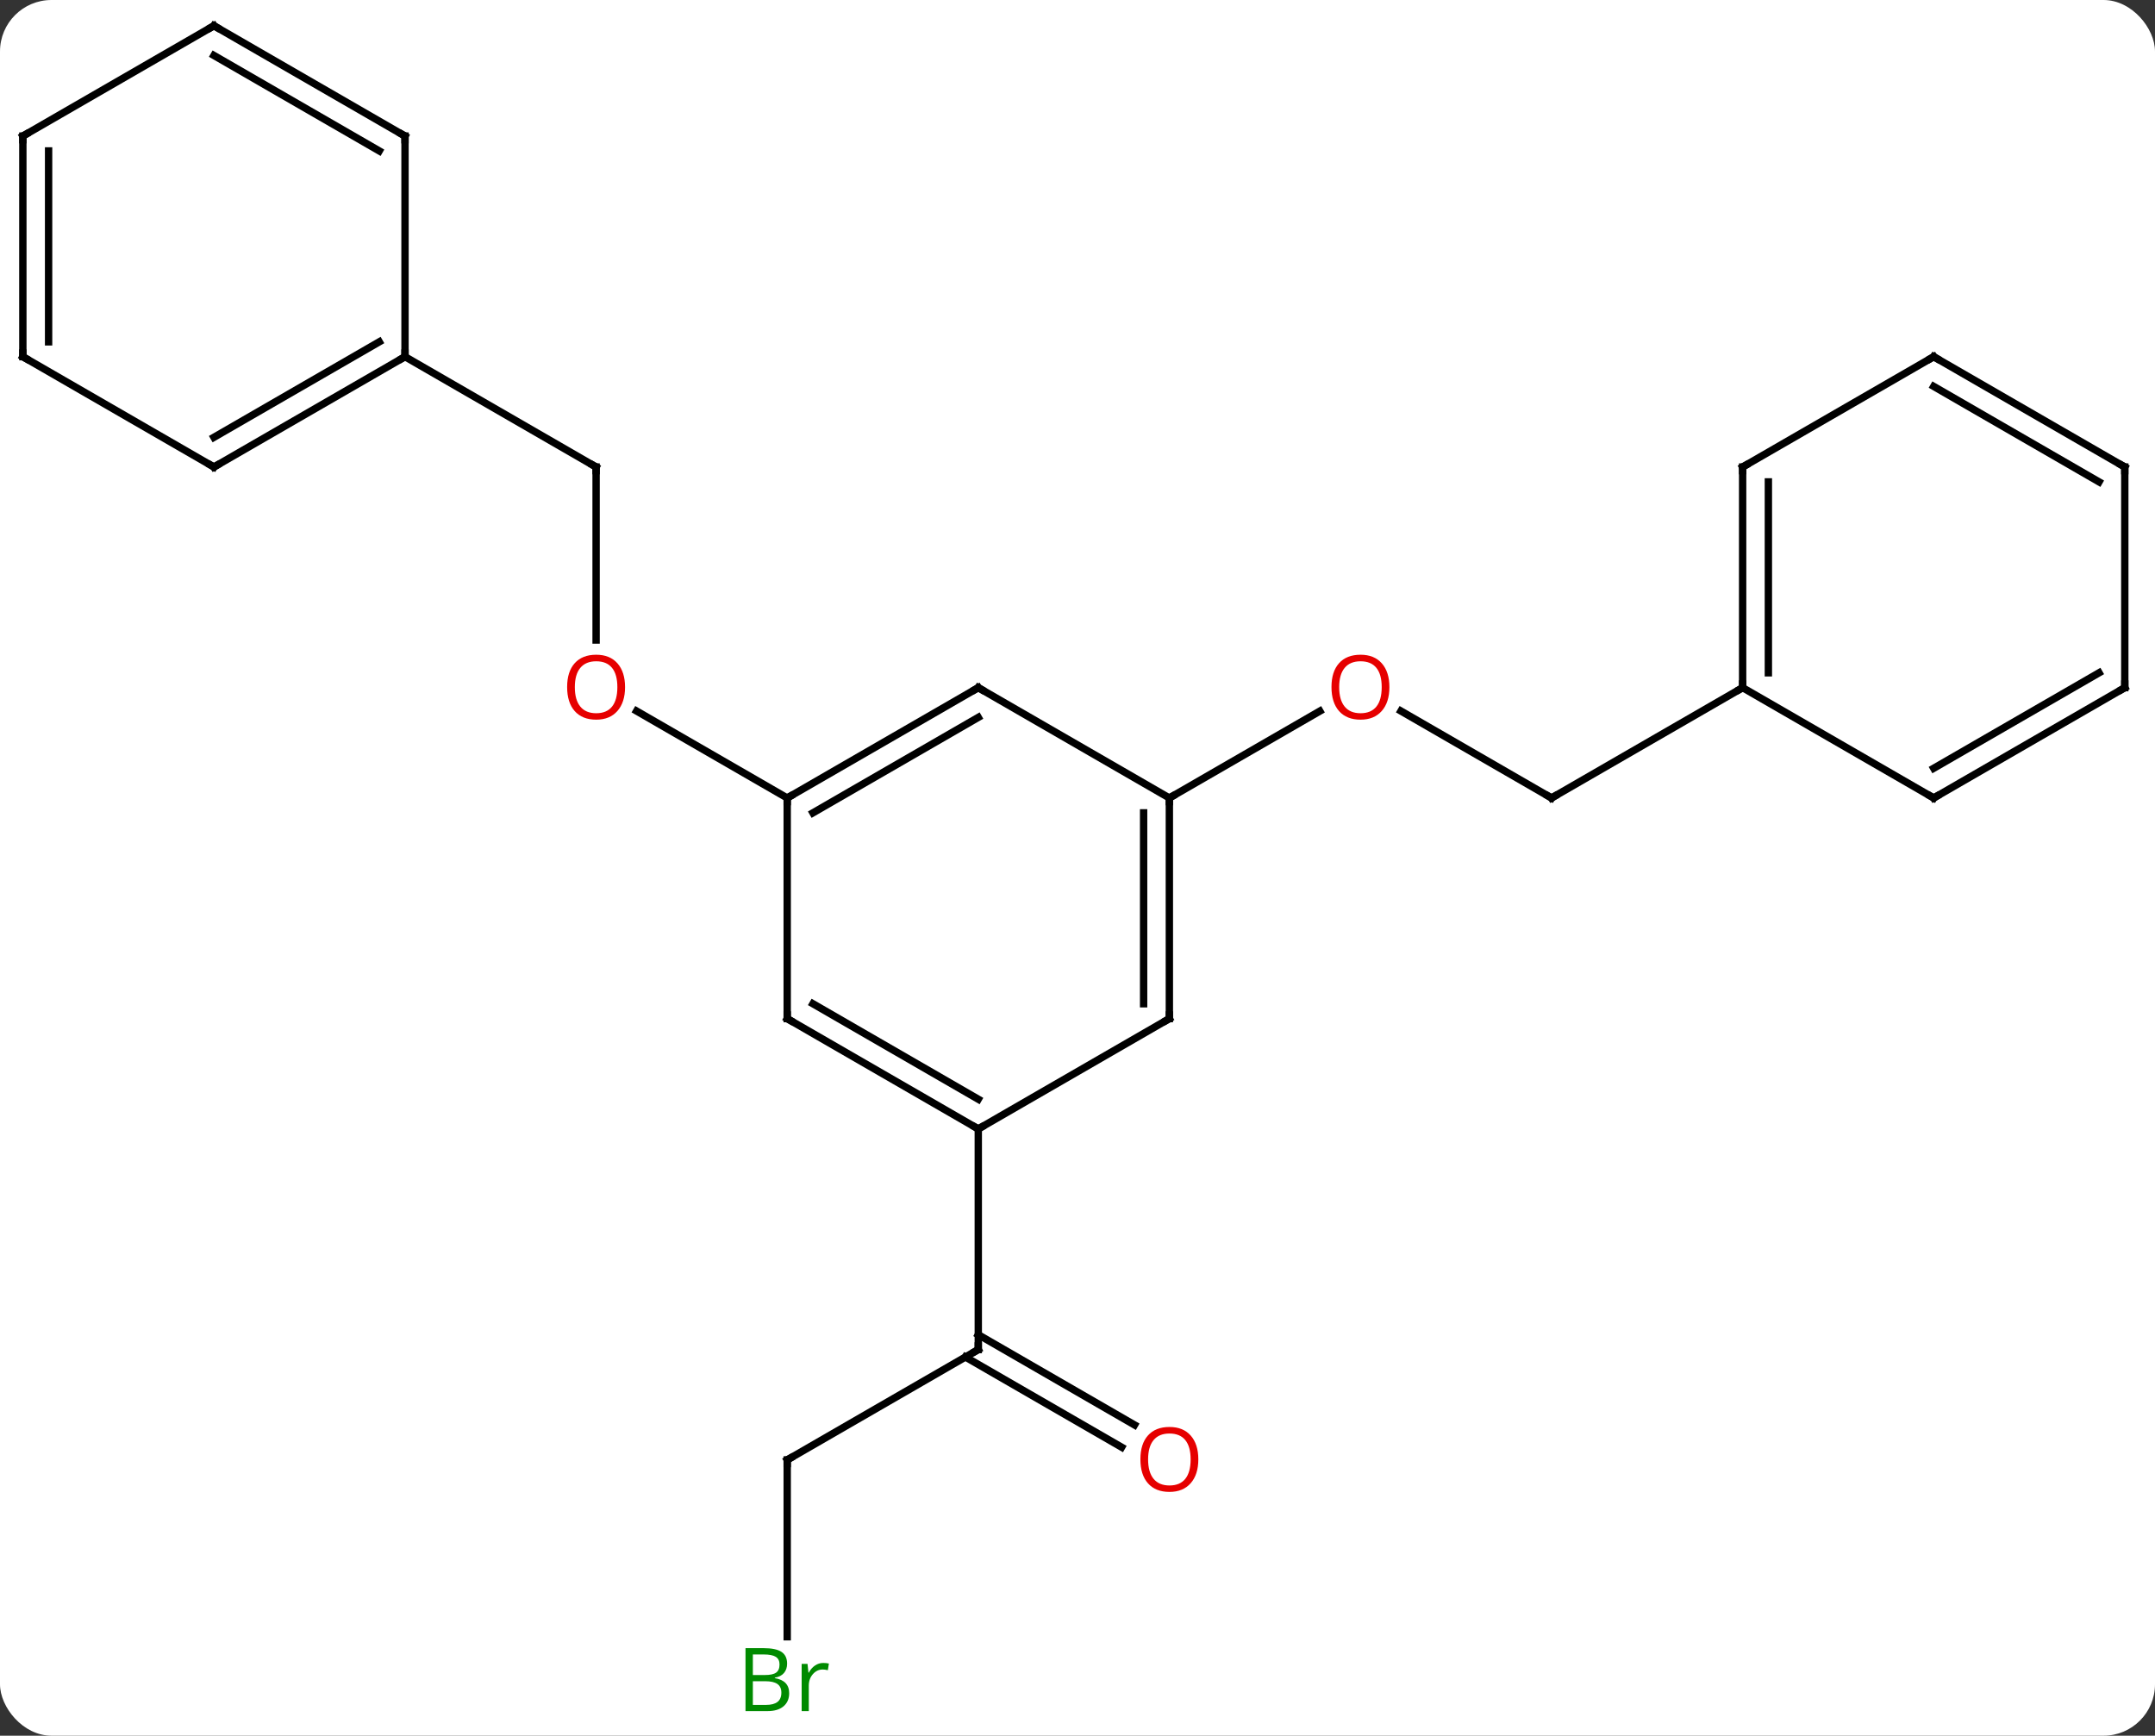 <svg width="293" viewBox="0 0 293 236" style="fill-opacity:1; color-rendering:auto; color-interpolation:auto; text-rendering:auto; stroke:black; stroke-linecap:square; stroke-miterlimit:10; shape-rendering:auto; stroke-opacity:1; fill:black; stroke-dasharray:none; font-weight:normal; stroke-width:1; font-family:'Open Sans'; font-style:normal; stroke-linejoin:miter; font-size:12; stroke-dashoffset:0; image-rendering:auto;" height="236" class="cas-substance-image" xmlns:xlink="http://www.w3.org/1999/xlink" xmlns="http://www.w3.org/2000/svg"><rect x="0" y="0" width="293" height="236" fill="#333333" stroke="none"/><svg class="cas-substance-single-component"><rect y="0" x="0" width="293" stroke="none" ry="7" rx="7" height="236" fill="white" class="cas-substance-group"/><svg y="0" x="0" width="293" viewBox="0 0 293 236" style="fill:black;" height="236" class="cas-substance-single-component-image"><svg><g><g transform="translate(146,116)" style="text-rendering:geometricPrecision; color-rendering:optimizeQuality; color-interpolation:linearRGB; stroke-linecap:butt; image-rendering:optimizeQuality;"><line y2="82.5" y1="67.5" x2="-38.97" x1="-12.99" style="fill:none;"/><line y2="80.774" y1="68.51" x2="6.501" x1="-14.74" style="fill:none;"/><line y2="77.743" y1="65.479" x2="8.251" x1="-12.99" style="fill:none;"/><line y2="37.5" y1="67.5" x2="-12.99" x1="-12.99" style="fill:none;"/><line y2="106.547" y1="82.5" x2="-38.97" x1="-38.97" style="fill:none;"/><line y2="-52.5" y1="-28.977" x2="-64.953" x1="-64.953" style="fill:none;"/><line y2="-7.5" y1="-19.322" x2="-38.97" x1="-59.447" style="fill:none;"/><line y2="-67.5" y1="-52.5" x2="-90.933" x1="-64.953" style="fill:none;"/><line y2="-7.5" y1="-19.322" x2="64.953" x1="44.476" style="fill:none;"/><line y2="-7.5" y1="-19.311" x2="12.99" x1="33.447" style="fill:none;"/><line y2="-22.5" y1="-7.5" x2="90.933" x1="64.953" style="fill:none;"/><line y2="22.5" y1="37.5" x2="-38.97" x1="-12.99" style="fill:none;"/><line y2="20.479" y1="33.459" x2="-35.47" x1="-12.99" style="fill:none;"/><line y2="22.5" y1="37.5" x2="12.99" x1="-12.99" style="fill:none;"/><line y2="-7.5" y1="22.5" x2="-38.97" x1="-38.97" style="fill:none;"/><line y2="-7.5" y1="22.5" x2="12.99" x1="12.99" style="fill:none;"/><line y2="-5.479" y1="20.479" x2="9.49" x1="9.49" style="fill:none;"/><line y2="-22.5" y1="-7.5" x2="-12.99" x1="-38.97" style="fill:none;"/><line y2="-18.459" y1="-5.479" x2="-12.99" x1="-35.47" style="fill:none;"/><line y2="-22.5" y1="-7.5" x2="-12.99" x1="12.99" style="fill:none;"/><line y2="-52.5" y1="-67.5" x2="-116.913" x1="-90.933" style="fill:none;"/><line y2="-56.541" y1="-69.521" x2="-116.913" x1="-94.433" style="fill:none;"/><line y2="-97.5" y1="-67.5" x2="-90.933" x1="-90.933" style="fill:none;"/><line y2="-67.5" y1="-52.5" x2="-142.893" x1="-116.913" style="fill:none;"/><line y2="-112.5" y1="-97.5" x2="-116.913" x1="-90.933" style="fill:none;"/><line y2="-108.459" y1="-95.479" x2="-116.913" x1="-94.433" style="fill:none;"/><line y2="-97.5" y1="-67.5" x2="-142.893" x1="-142.893" style="fill:none;"/><line y2="-95.479" y1="-69.521" x2="-139.393" x1="-139.393" style="fill:none;"/><line y2="-97.5" y1="-112.5" x2="-142.893" x1="-116.913" style="fill:none;"/><line y2="-52.5" y1="-22.5" x2="90.933" x1="90.933" style="fill:none;"/><line y2="-50.479" y1="-24.521" x2="94.433" x1="94.433" style="fill:none;"/><line y2="-7.5" y1="-22.5" x2="116.913" x1="90.933" style="fill:none;"/><line y2="-67.5" y1="-52.5" x2="116.913" x1="90.933" style="fill:none;"/><line y2="-22.5" y1="-7.5" x2="142.893" x1="116.913" style="fill:none;"/><line y2="-24.521" y1="-11.541" x2="139.393" x1="116.913" style="fill:none;"/><line y2="-52.5" y1="-67.5" x2="142.893" x1="116.913" style="fill:none;"/><line y2="-50.479" y1="-63.459" x2="139.393" x1="116.913" style="fill:none;"/><line y2="-52.5" y1="-22.5" x2="142.893" x1="142.893" style="fill:none;"/><path style="fill:none; stroke-miterlimit:5;" d="M-13.423 67.75 L-12.99 67.5 L-12.99 67"/><path style="fill:none; stroke-miterlimit:5;" d="M-38.537 82.25 L-38.97 82.5 L-38.97 83"/></g><g transform="translate(146,116)" style="stroke-linecap:butt; fill:rgb(230,0,0); text-rendering:geometricPrecision; color-rendering:optimizeQuality; image-rendering:optimizeQuality; font-family:'Open Sans'; stroke:rgb(230,0,0); color-interpolation:linearRGB; stroke-miterlimit:5;"><path style="stroke:none;" d="M16.927 82.43 Q16.927 84.492 15.888 85.672 Q14.849 86.852 13.006 86.852 Q11.115 86.852 10.084 85.688 Q9.053 84.523 9.053 82.414 Q9.053 80.32 10.084 79.172 Q11.115 78.023 13.006 78.023 Q14.865 78.023 15.896 79.195 Q16.927 80.367 16.927 82.43 ZM10.099 82.43 Q10.099 84.164 10.842 85.07 Q11.584 85.977 13.006 85.977 Q14.428 85.977 15.154 85.078 Q15.881 84.18 15.881 82.43 Q15.881 80.695 15.154 79.805 Q14.428 78.914 13.006 78.914 Q11.584 78.914 10.842 79.812 Q10.099 80.711 10.099 82.43 Z"/><path style="fill:rgb(0,138,0); stroke:none;" d="M-44.639 108.094 L-42.217 108.094 Q-40.514 108.094 -39.748 108.602 Q-38.983 109.109 -38.983 110.203 Q-38.983 110.969 -39.405 111.469 Q-39.826 111.969 -40.655 112.109 L-40.655 112.172 Q-38.701 112.5 -38.701 114.219 Q-38.701 115.359 -39.475 116.008 Q-40.248 116.656 -41.639 116.656 L-44.639 116.656 L-44.639 108.094 ZM-43.639 111.75 L-41.998 111.75 Q-40.936 111.75 -40.475 111.422 Q-40.014 111.094 -40.014 110.312 Q-40.014 109.594 -40.53 109.273 Q-41.045 108.953 -42.17 108.953 L-43.639 108.953 L-43.639 111.75 ZM-43.639 112.594 L-43.639 115.812 L-41.842 115.812 Q-40.811 115.812 -40.287 115.406 Q-39.764 115 -39.764 114.141 Q-39.764 113.344 -40.303 112.969 Q-40.842 112.594 -41.936 112.594 L-43.639 112.594 ZM-34.067 110.109 Q-33.645 110.109 -33.301 110.188 L-33.442 111.094 Q-33.832 111 -34.145 111 Q-34.926 111 -35.481 111.633 Q-36.035 112.266 -36.035 113.203 L-36.035 116.656 L-37.004 116.656 L-37.004 110.234 L-36.207 110.234 L-36.082 111.422 L-36.035 111.422 Q-35.692 110.797 -35.184 110.453 Q-34.676 110.109 -34.067 110.109 Z"/><path style="stroke:none;" d="M-61.016 -22.57 Q-61.016 -20.508 -62.055 -19.328 Q-63.094 -18.148 -64.937 -18.148 Q-66.828 -18.148 -67.859 -19.312 Q-68.891 -20.477 -68.891 -22.586 Q-68.891 -24.68 -67.859 -25.828 Q-66.828 -26.977 -64.937 -26.977 Q-63.078 -26.977 -62.047 -25.805 Q-61.016 -24.633 -61.016 -22.57 ZM-67.844 -22.57 Q-67.844 -20.836 -67.101 -19.93 Q-66.359 -19.023 -64.937 -19.023 Q-63.516 -19.023 -62.789 -19.922 Q-62.062 -20.82 -62.062 -22.57 Q-62.062 -24.305 -62.789 -25.195 Q-63.516 -26.086 -64.937 -26.086 Q-66.359 -26.086 -67.101 -25.188 Q-67.844 -24.289 -67.844 -22.57 Z"/><path style="fill:none; stroke:black;" d="M-64.953 -52 L-64.953 -52.5 L-65.386 -52.75"/><path style="stroke:none;" d="M42.907 -22.57 Q42.907 -20.508 41.868 -19.328 Q40.829 -18.148 38.986 -18.148 Q37.095 -18.148 36.064 -19.312 Q35.032 -20.477 35.032 -22.586 Q35.032 -24.68 36.064 -25.828 Q37.095 -26.977 38.986 -26.977 Q40.845 -26.977 41.876 -25.805 Q42.907 -24.633 42.907 -22.57 ZM36.079 -22.57 Q36.079 -20.836 36.822 -19.93 Q37.564 -19.023 38.986 -19.023 Q40.407 -19.023 41.134 -19.922 Q41.861 -20.82 41.861 -22.57 Q41.861 -24.305 41.134 -25.195 Q40.407 -26.086 38.986 -26.086 Q37.564 -26.086 36.822 -25.188 Q36.079 -24.289 36.079 -22.57 Z"/><path style="fill:none; stroke:black;" d="M64.52 -7.75 L64.953 -7.5 L65.386 -7.75"/><path style="fill:none; stroke:black;" d="M-13.423 37.25 L-12.99 37.5 L-12.557 37.25"/><path style="fill:none; stroke:black;" d="M-38.537 22.75 L-38.97 22.5 L-38.97 22"/><path style="fill:none; stroke:black;" d="M12.557 22.75 L12.99 22.5 L12.99 22"/><path style="fill:none; stroke:black;" d="M-38.537 -7.75 L-38.97 -7.5 L-38.97 -7"/><path style="fill:none; stroke:black;" d="M12.99 -7 L12.99 -7.5 L13.423 -7.75"/><path style="fill:none; stroke:black;" d="M-13.423 -22.25 L-12.99 -22.5 L-12.557 -22.25"/><path style="fill:none; stroke:black;" d="M-91.366 -67.25 L-90.933 -67.5 L-90.933 -68"/><path style="fill:none; stroke:black;" d="M-116.48 -52.75 L-116.913 -52.5 L-117.346 -52.75"/><path style="fill:none; stroke:black;" d="M-90.933 -97 L-90.933 -97.5 L-91.366 -97.75"/><path style="fill:none; stroke:black;" d="M-142.46 -67.25 L-142.893 -67.5 L-142.893 -68"/><path style="fill:none; stroke:black;" d="M-116.48 -112.25 L-116.913 -112.5 L-117.346 -112.25"/><path style="fill:none; stroke:black;" d="M-142.893 -97 L-142.893 -97.5 L-142.46 -97.75"/><path style="fill:none; stroke:black;" d="M90.933 -23 L90.933 -22.5 L90.5 -22.25"/><path style="fill:none; stroke:black;" d="M90.933 -52 L90.933 -52.5 L91.366 -52.75"/><path style="fill:none; stroke:black;" d="M116.48 -7.75 L116.913 -7.5 L117.346 -7.75"/><path style="fill:none; stroke:black;" d="M116.48 -67.25 L116.913 -67.5 L117.346 -67.25"/><path style="fill:none; stroke:black;" d="M142.46 -22.25 L142.893 -22.5 L142.893 -23"/><path style="fill:none; stroke:black;" d="M142.46 -52.75 L142.893 -52.5 L142.893 -52"/></g></g></svg></svg></svg></svg>